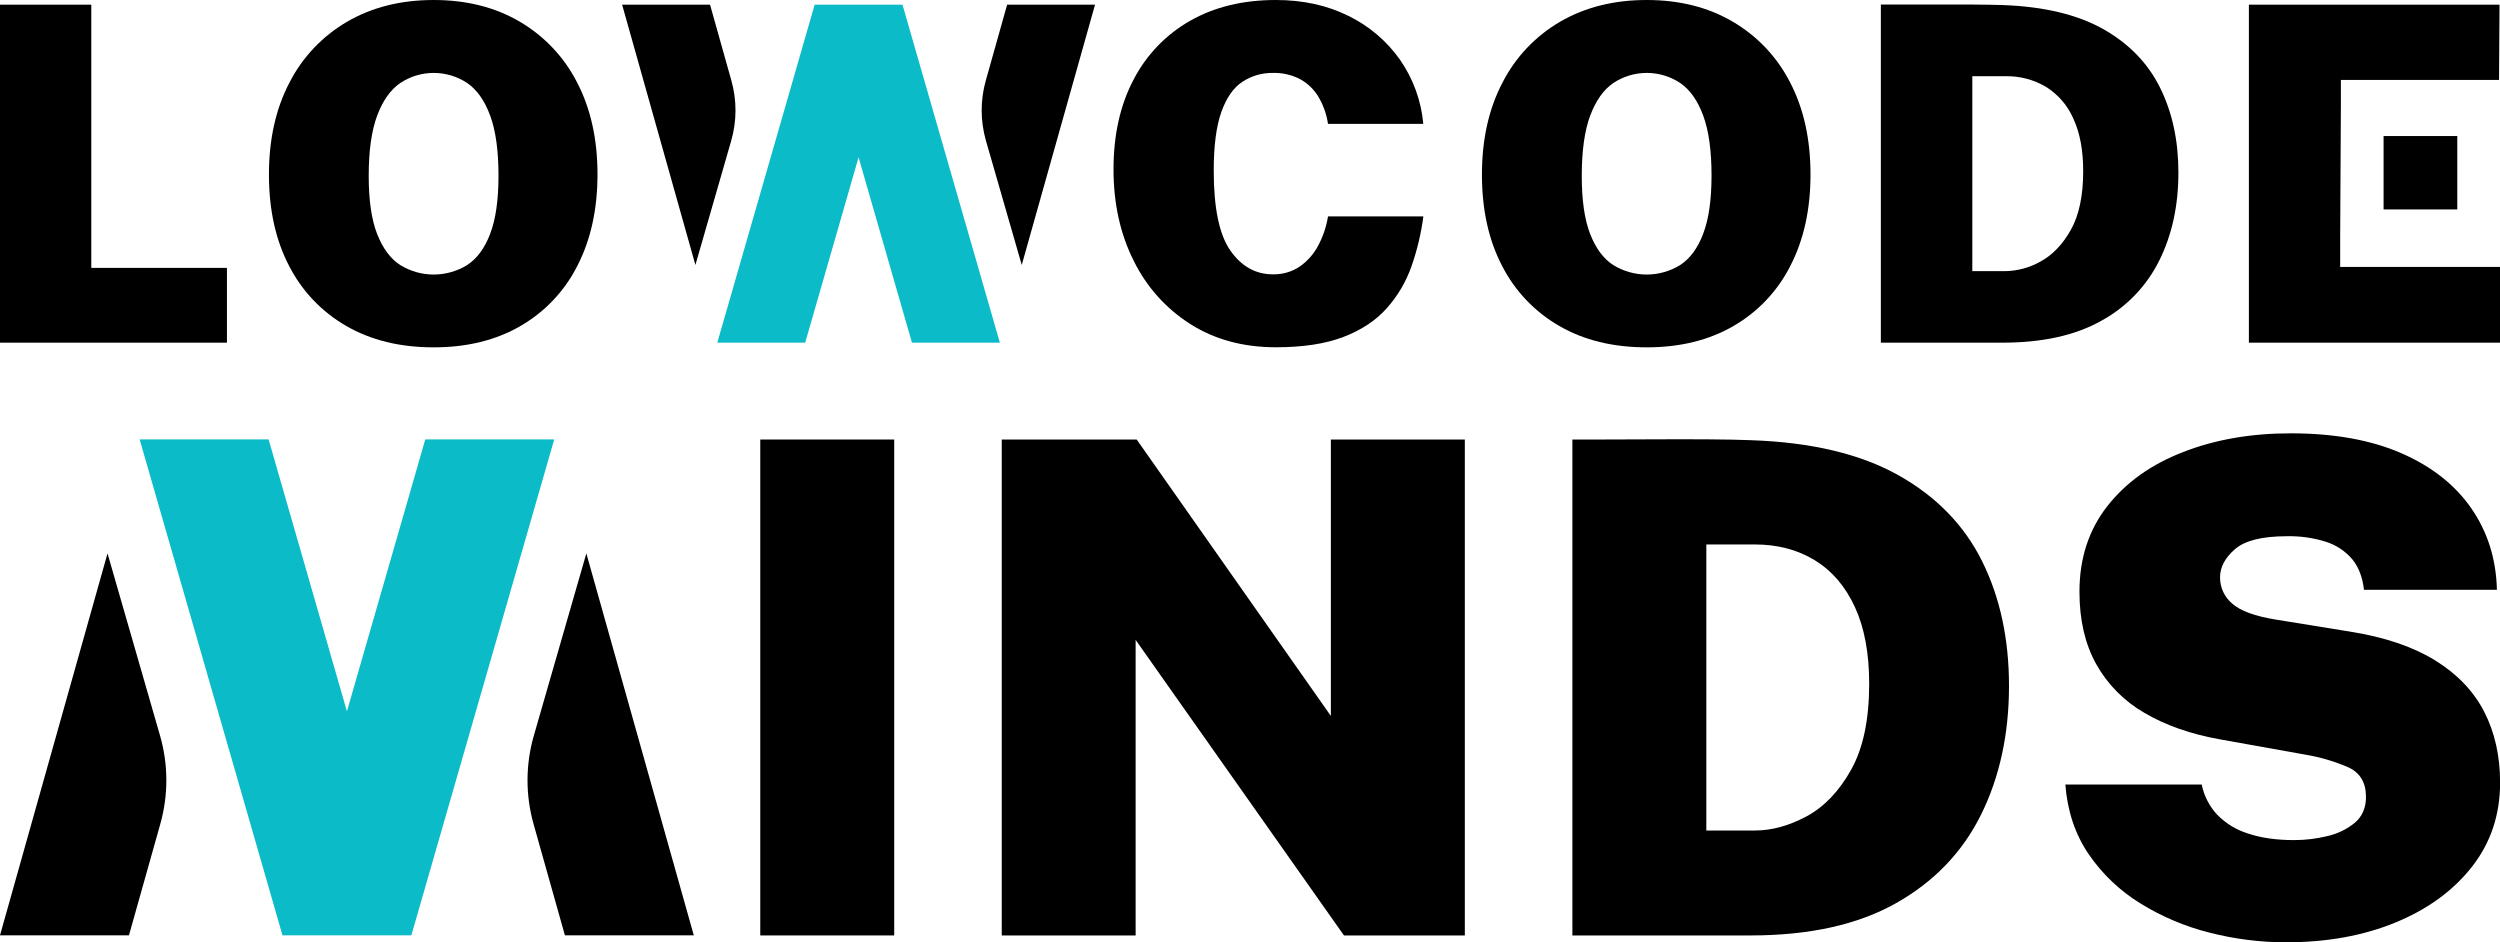 <svg width="130" height="49" viewBox="0 0 130 49" fill="none" xmlns="http://www.w3.org/2000/svg">
<g clip-path="url(#clip0_1_38)">
<path d="M39.534 48.643V22.855H46.499V48.643H39.534Z" fill="black"/>
<path d="M52.091 48.643V22.855H59.108L69.205 37.229V22.855H76.171V48.643H69.886L59.053 33.275V48.643H52.091Z" fill="black"/>
<path d="M81.764 48.643V22.855H83.196C83.96 22.855 84.847 22.852 85.855 22.846C86.863 22.84 87.847 22.84 88.805 22.846C89.76 22.852 90.516 22.867 91.074 22.891C94.193 22.999 96.739 23.605 98.711 24.709C100.684 25.814 102.137 27.306 103.071 29.186C104.002 31.064 104.467 33.222 104.468 35.66C104.468 38.169 103.984 40.401 103.017 42.357C102.049 44.312 100.575 45.849 98.592 46.966C96.611 48.083 94.092 48.642 91.036 48.643H81.764ZM88.729 43.186H91.253C92.136 43.186 93.035 42.939 93.949 42.446C94.862 41.952 95.632 41.147 96.257 40.029C96.884 38.911 97.198 37.419 97.198 35.553C97.198 33.971 96.95 32.642 96.455 31.567C95.959 30.492 95.264 29.68 94.368 29.132C93.473 28.586 92.434 28.312 91.253 28.312H88.729V43.186Z" fill="black"/>
<path d="M118.881 49C117.541 49 116.207 48.832 114.91 48.501C113.639 48.183 112.425 47.671 111.311 46.984C110.243 46.329 109.324 45.458 108.617 44.426C107.913 43.397 107.506 42.188 107.398 40.796H114.489C114.606 41.375 114.879 41.911 115.277 42.348C115.72 42.806 116.27 43.147 116.879 43.337C117.553 43.569 118.362 43.685 119.306 43.685C119.88 43.684 120.451 43.615 121.008 43.48C121.536 43.365 122.03 43.127 122.449 42.785C122.837 42.457 123.031 42.008 123.031 41.438C123.031 40.689 122.721 40.175 122.1 39.895C121.395 39.591 120.655 39.373 119.897 39.245L115.473 38.453C113.933 38.18 112.614 37.719 111.515 37.072C110.461 36.468 109.591 35.589 109 34.53C108.42 33.485 108.131 32.231 108.132 30.767C108.132 29.034 108.616 27.551 109.582 26.318C110.549 25.085 111.864 24.147 113.527 23.505C115.186 22.857 117.048 22.533 119.113 22.533C121.369 22.533 123.287 22.877 124.87 23.567C126.452 24.256 127.667 25.215 128.514 26.442C129.36 27.667 129.802 29.077 129.839 30.67H122.927C122.852 30.015 122.649 29.486 122.318 29.082C121.961 28.661 121.493 28.348 120.966 28.178C120.304 27.968 119.611 27.868 118.916 27.884C117.63 27.884 116.729 28.11 116.212 28.562C115.696 29.014 115.439 29.502 115.443 30.025C115.441 30.285 115.497 30.542 115.607 30.778C115.717 31.014 115.878 31.223 116.078 31.39C116.502 31.766 117.258 32.043 118.347 32.219L122.197 32.843C124 33.129 125.477 33.629 126.629 34.341C127.781 35.054 128.632 35.946 129.181 37.016C129.729 38.086 130.004 39.31 130.005 40.69C130.005 42.367 129.518 43.826 128.544 45.069C127.571 46.311 126.247 47.277 124.574 47.966C122.903 48.655 121.005 48.999 118.881 49Z" fill="black"/>
<path d="M28.82 22.848H22.115L18.04 36.99L13.967 22.848H7.261L14.687 48.628L14.685 48.636H14.69H21.391H21.396L21.393 48.628L28.82 22.848Z" fill="#0BBBC8"/>
<path d="M5.591 28.777L0 48.636H6.706L8.336 42.846C8.759 41.344 8.754 39.755 8.323 38.256L5.591 28.777Z" fill="black"/>
<path d="M27.744 42.846L29.375 48.636H36.077L30.49 28.777L27.758 38.256C27.327 39.755 27.322 41.344 27.744 42.846Z" fill="black"/>
<path d="M51.993 17.819L46.931 0.249L46.934 0.243H46.93H42.363H42.359L42.361 0.249L37.299 17.819H41.87L44.646 8.181L47.422 17.819H51.993Z" fill="#0BBBC8"/>
<path d="M53.131 13.778L56.942 0.243H52.371L51.261 4.19C50.972 5.213 50.976 6.296 51.27 7.318L53.131 13.778Z" fill="black"/>
<path d="M38.032 4.19L36.922 0.243H32.35L36.161 13.778L38.023 7.318C38.317 6.296 38.32 5.213 38.032 4.19Z" fill="black"/>
<path d="M4.747 0.243H0V17.819H11.801V13.93H4.747V0.243Z" fill="black"/>
<path d="M27.031 1.13C25.753 0.377 24.26 0 22.552 0C20.843 0 19.342 0.377 18.049 1.13C16.767 1.877 15.726 2.975 15.053 4.294C14.341 5.65 13.985 7.244 13.985 9.076C13.985 10.909 14.335 12.493 15.034 13.829C15.7 15.134 16.733 16.219 18.006 16.95C19.288 17.692 20.803 18.062 22.552 18.062C24.285 18.062 25.79 17.692 27.067 16.95C28.339 16.215 29.368 15.125 30.026 13.815C30.721 12.465 31.069 10.883 31.07 9.068C31.07 7.238 30.716 5.644 30.008 4.286C29.339 2.972 28.305 1.877 27.031 1.13ZM25.487 12.167C25.197 12.916 24.799 13.454 24.291 13.783C23.768 14.105 23.166 14.276 22.552 14.276C21.937 14.276 21.335 14.105 20.813 13.783C20.304 13.455 19.904 12.916 19.611 12.167C19.318 11.417 19.172 10.409 19.173 9.141C19.173 7.836 19.32 6.793 19.613 6.011C19.907 5.229 20.307 4.664 20.815 4.316C21.33 3.974 21.935 3.792 22.554 3.792C23.173 3.792 23.778 3.974 24.293 4.316C24.802 4.664 25.2 5.229 25.489 6.011C25.778 6.793 25.922 7.836 25.922 9.141C25.921 10.406 25.776 11.412 25.487 12.161V12.167Z" fill="black"/>
<path d="M64.602 4.255C65.073 3.944 65.626 3.783 66.191 3.792C66.68 3.779 67.166 3.89 67.601 4.114C67.996 4.33 68.327 4.647 68.558 5.032C68.814 5.465 68.983 5.944 69.056 6.441H74.011C73.904 5.238 73.483 4.084 72.791 3.093C72.103 2.122 71.179 1.34 70.106 0.82C69 0.273 67.747 0 66.347 0C64.631 0 63.14 0.363 61.875 1.088C60.619 1.804 59.6 2.868 58.94 4.151C58.249 5.468 57.903 7.018 57.903 8.801C57.903 10.583 58.253 12.17 58.953 13.56C59.611 14.909 60.632 16.049 61.902 16.854C63.168 17.657 64.65 18.058 66.35 18.058C67.758 18.058 68.93 17.878 69.867 17.518C70.803 17.157 71.553 16.659 72.118 16.021C72.684 15.385 73.12 14.644 73.399 13.841C73.694 13.001 73.9 12.133 74.015 11.252H69.056C68.973 11.776 68.804 12.283 68.556 12.752C68.33 13.19 68.002 13.567 67.599 13.852C67.184 14.134 66.69 14.278 66.188 14.265C65.294 14.265 64.558 13.854 63.981 13.031C63.403 12.209 63.114 10.821 63.114 8.868C63.114 7.58 63.246 6.565 63.51 5.824C63.774 5.083 64.138 4.56 64.602 4.255Z" fill="black"/>
<path d="M90.107 1.13C88.83 0.377 87.337 0 85.628 0C83.92 0 82.419 0.377 81.125 1.13C79.843 1.877 78.803 2.975 78.13 4.294C77.418 5.65 77.061 7.244 77.061 9.076C77.061 10.909 77.411 12.493 78.111 13.829C78.777 15.135 79.81 16.219 81.083 16.95C82.364 17.692 83.879 18.062 85.628 18.062C87.362 18.062 88.867 17.692 90.144 16.95C91.416 16.215 92.445 15.125 93.103 13.815C93.799 12.465 94.147 10.883 94.146 9.068C94.146 7.238 93.793 5.644 93.085 4.286C92.416 2.972 91.383 1.877 90.107 1.13ZM88.563 12.167C88.275 12.916 87.876 13.454 87.367 13.783C86.845 14.105 86.243 14.276 85.629 14.276C85.014 14.276 84.412 14.105 83.89 13.783C83.38 13.455 82.98 12.916 82.688 12.167C82.396 11.417 82.25 10.409 82.252 9.141C82.252 7.836 82.398 6.793 82.691 6.011C82.984 5.229 83.385 4.664 83.894 4.316C84.409 3.974 85.013 3.792 85.632 3.792C86.251 3.792 86.856 3.974 87.371 4.316C87.879 4.664 88.278 5.229 88.567 6.011C88.856 6.793 89 7.836 89 9.141C88.998 10.406 88.852 11.412 88.563 12.161V12.167Z" fill="black"/>
<path d="M109.358 1.507C108.011 0.754 106.277 0.34 104.154 0.264C103.772 0.25 103.255 0.241 102.603 0.237C101.951 0.234 101.282 0.234 100.596 0.237C99.908 0.237 99.303 0.237 98.781 0.237H97.804V17.819H104.125C106.208 17.819 107.925 17.439 109.275 16.677C110.58 15.963 111.633 14.866 112.289 13.534C112.949 12.202 113.278 10.681 113.277 8.97C113.277 7.313 112.96 5.844 112.325 4.563C111.691 3.282 110.702 2.264 109.358 1.507ZM107.686 11.949C107.258 12.71 106.733 13.259 106.112 13.595C105.552 13.915 104.92 14.089 104.275 14.1H102.56V3.963H104.281C105.025 3.948 105.759 4.141 106.399 4.52C107.03 4.918 107.526 5.497 107.82 6.181C108.158 6.915 108.326 7.819 108.326 8.893C108.326 10.169 108.113 11.187 107.686 11.949Z" fill="black"/>
<path d="M121.726 5.438V4.157H129.95L129.975 0.243H116.942V17.819H130V13.881H121.689V12.392" fill="black"/>
<path d="M127.779 7.074H123.946V10.891H127.779V7.074Z" fill="black"/>
</g>
<defs>
<clipPath id="clip0_1_38">
<rect width="130" height="49" fill="white"/>
</clipPath>
</defs>
</svg>
